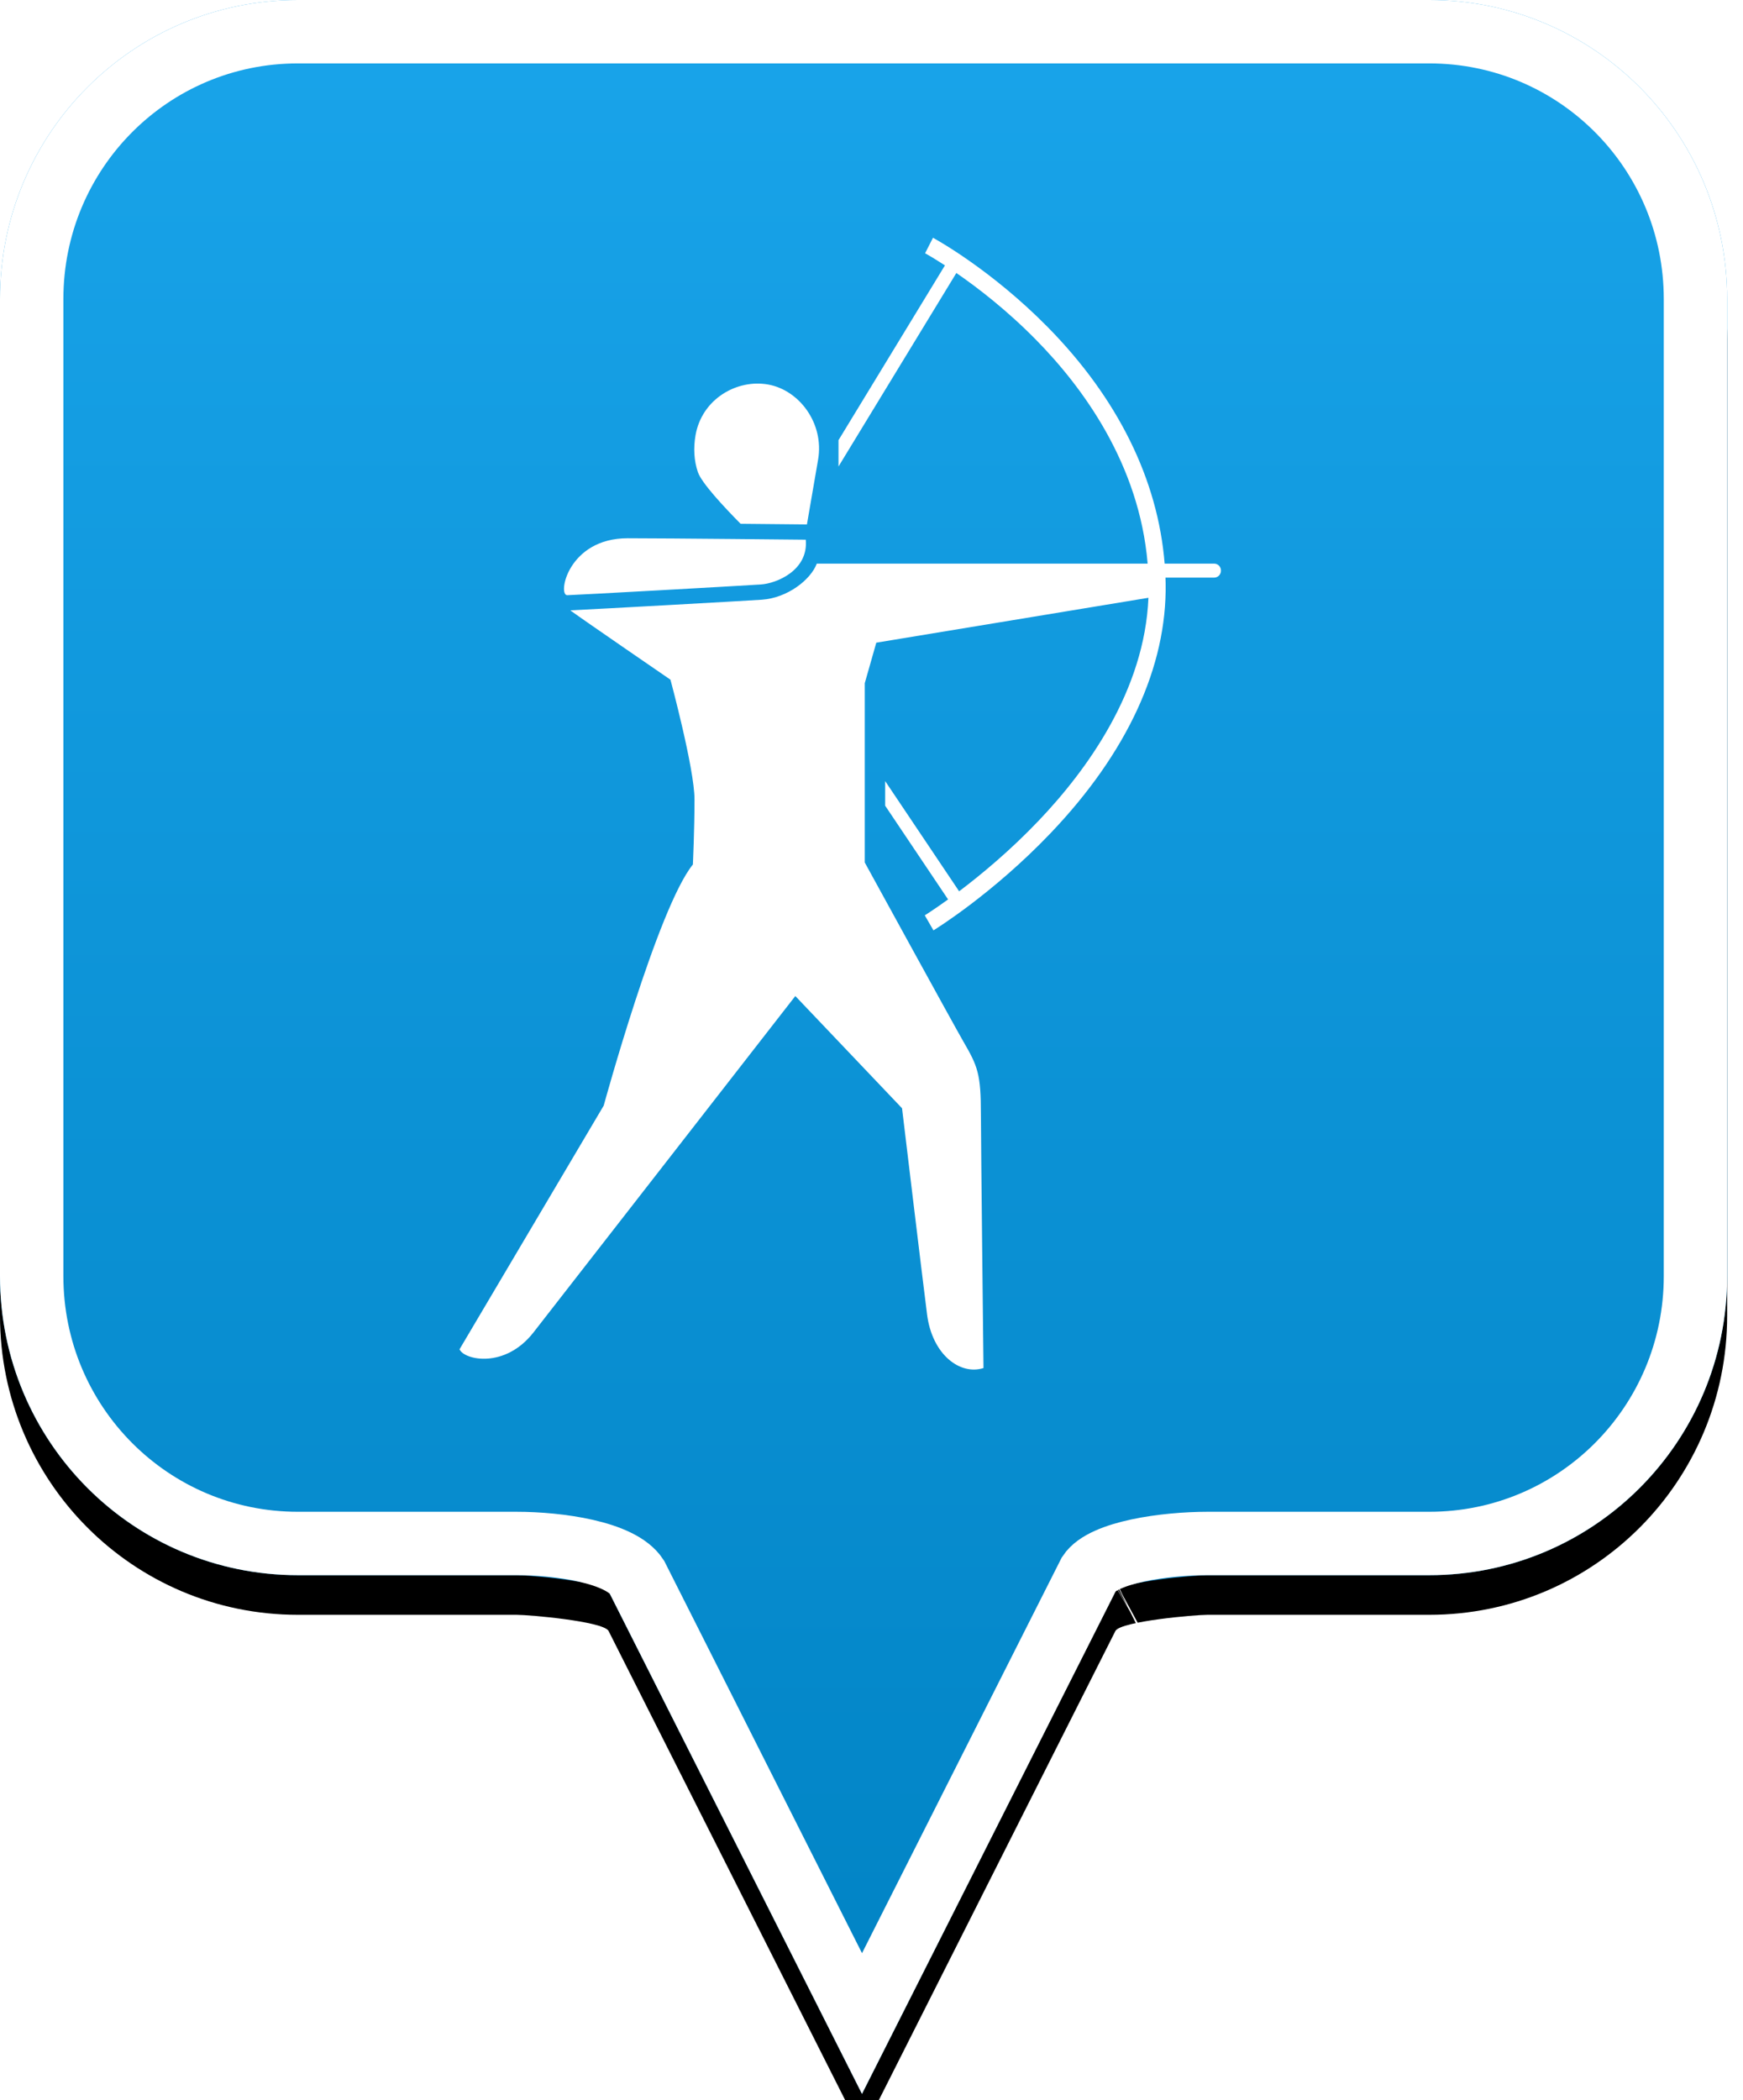 <?xml version="1.0" encoding="UTF-8"?>
<svg width="44px" height="53px" viewBox="0 0 44 53" version="1.1" xmlns="http://www.w3.org/2000/svg" xmlns:xlink="http://www.w3.org/1999/xlink">
    <!-- Generator: Sketch 49.2 (51160) - http://www.bohemiancoding.com/sketch -->
    <title>location-pin-unselected</title>
    <desc>Created with Sketch.</desc>
    <defs>
        <linearGradient x1="50%" y1="0%" x2="50%" y2="100%" id="linearGradient-1">
            <stop stop-color="#19A4EA" offset="0%"></stop>
            <stop stop-color="#0082C3" offset="100%"></stop>
        </linearGradient>
        <path d="M7.52,2.74985211e-16 C3.36,2.74985211e-16 0,3.373 0,7.548 L0,32.202 C0,36.377 3.36,39.75 7.52,39.75 L13.04,39.75 C13.36,39.75 15.2,39.911 15.36,40.152 L21.76,52.839 L28.16,40.152 C28.32,39.911 30.16,39.75 30.48,39.75 L36.08,39.75 C40.24,39.75 43.6,36.377 43.6,32.202 L43.6,7.548 C43.6,3.373 40.24,0 36.08,0 C31.553,4.35829201e-17 28.159,7.62701102e-17 25.895,9.80615702e-17 C21.812,1.37377935e-16 15.687,1.96352482e-16 7.52,2.74985211e-16 Z" id="path-2"></path>
        <filter x="-18.3%" y="-13.2%" width="136.7%" height="130.3%" filterUnits="objectBoundingBox" id="filter-3">
            <feOffset dx="0" dy="1" in="SourceAlpha" result="shadowOffsetOuter1"></feOffset>
            <feGaussianBlur stdDeviation="2.5" in="shadowOffsetOuter1" result="shadowBlurOuter1"></feGaussianBlur>
            <feComposite in="shadowBlurOuter1" in2="SourceAlpha" operator="out" result="shadowBlurOuter1"></feComposite>
            <feColorMatrix values="0 0 0 0 0   0 0 0 0 0   0 0 0 0 0  0 0 0 0.272 0" type="matrix" in="shadowBlurOuter1"></feColorMatrix>
        </filter>
    </defs>
    <g id="location-pin-unselected" stroke="none" stroke-width="1" fill="none" fill-rule="evenodd">
        <g id="location-pin">
            <g id="Path">
                <use fill="black" fill-opacity="1" filter="url(#filter-3)" xlink:href="#path-2"></use>
                <use fill="url(#linearGradient-1)" fill-rule="evenodd" xlink:href="#path-2"></use>
                <path stroke="#FFFFFF" stroke-width="1.6" d="M21.76,51.064 L27.494,39.709 C27.856,39.163 29.433,38.95 30.48,38.95 L36.08,38.95 C39.797,38.95 42.8,35.936 42.8,32.202 L42.8,7.548 C42.8,3.814 39.797,0.8 36.08,0.8 C29.856,0.8 29.856,0.8 25.895,0.8 C18.749,0.8 18.749,0.8 7.52,0.8 C3.803,0.8 0.8,3.814 0.8,7.548 L0.8,32.202 C0.8,35.936 3.803,38.95 7.52,38.95 L13.04,38.95 C14.087,38.95 15.664,39.163 16.074,39.791 L21.76,51.064 Z M28.605,40.802 C28.603,40.803 28.601,40.803 28.599,40.804 C28.603,40.802 28.608,40.8 28.612,40.798 Z"></path>
            </g>
        </g>
        <g id="tir-a-l-arc" transform="translate(5, 6)" fill="#FFFFFF">
            <path d="M9.319,9.02 C9.32,9.02 9.32,9.02 9.321,9.02 C9.574,9.013 13.635,8.787 14.208,8.749 C14.601,8.723 15.411,8.396 15.341,7.619 C15.341,7.619 11.865,7.583 10.843,7.583 C9.341,7.583 9.07,9.02 9.319,9.02 M25.651,8.223 L24.4,8.223 C24.231,6.104 23.217,4.05 21.448,2.254 C20.013,0.798 18.611,0.032 18.552,4.3797856e-06 L18.353,0.391 C18.358,0.394 18.548,0.498 18.854,0.697 L16.167,5.108 L16.167,5.772 L19.142,0.889 C19.674,1.256 20.411,1.821 21.147,2.569 C22.342,3.781 23.76,5.719 23.971,8.223 L15.619,8.223 C15.464,8.633 14.875,9.091 14.229,9.134 C13.73,9.167 10.016,9.374 9.399,9.402 C9.405,9.408 9.411,9.413 9.419,9.419 C9.768,9.673 11.925,11.152 11.925,11.152 C11.925,11.152 12.532,13.404 12.532,14.173 C12.532,14.942 12.491,15.816 12.491,15.816 C11.606,16.905 10.24,21.9 10.24,21.9 L6.6,28.05 C6.72,28.321 7.746,28.547 8.467,27.624 C9.188,26.701 15.077,19.135 15.077,19.135 L17.771,21.967 C17.771,21.967 18.274,26.164 18.403,27.173 C18.533,28.182 19.233,28.712 19.827,28.523 C19.827,28.523 19.762,22.762 19.762,22.128 C19.762,21.095 19.682,20.909 19.319,20.283 C19.09,19.888 16.83,15.765 16.83,15.765 L16.83,11.24 L17.121,10.218 L23.991,9.085 C23.893,11.423 22.448,13.423 21.218,14.712 C20.492,15.474 19.757,16.08 19.212,16.492 L17.345,13.711 L17.345,14.332 L18.933,16.697 C18.576,16.955 18.35,17.095 18.345,17.099 L18.564,17.478 C18.624,17.441 20.064,16.55 21.517,15.029 C23.455,13 24.46,10.82 24.425,8.726 C24.425,8.676 24.423,8.626 24.421,8.576 L25.651,8.576 C25.746,8.576 25.822,8.497 25.822,8.399 C25.822,8.302 25.746,8.223 25.651,8.223 M12.617,5.913 C12.519,5.624 12.502,5.309 12.557,4.988 C12.716,4.065 13.609,3.56 14.395,3.704 C15.18,3.847 15.809,4.686 15.652,5.598 C15.608,5.854 15.465,6.679 15.37,7.234 L15.345,7.234 C15.329,7.233 14.589,7.226 13.696,7.218 C13.283,6.801 12.71,6.188 12.617,5.913" id="Fill-1"></path>
        </g>
    </g>
</svg>